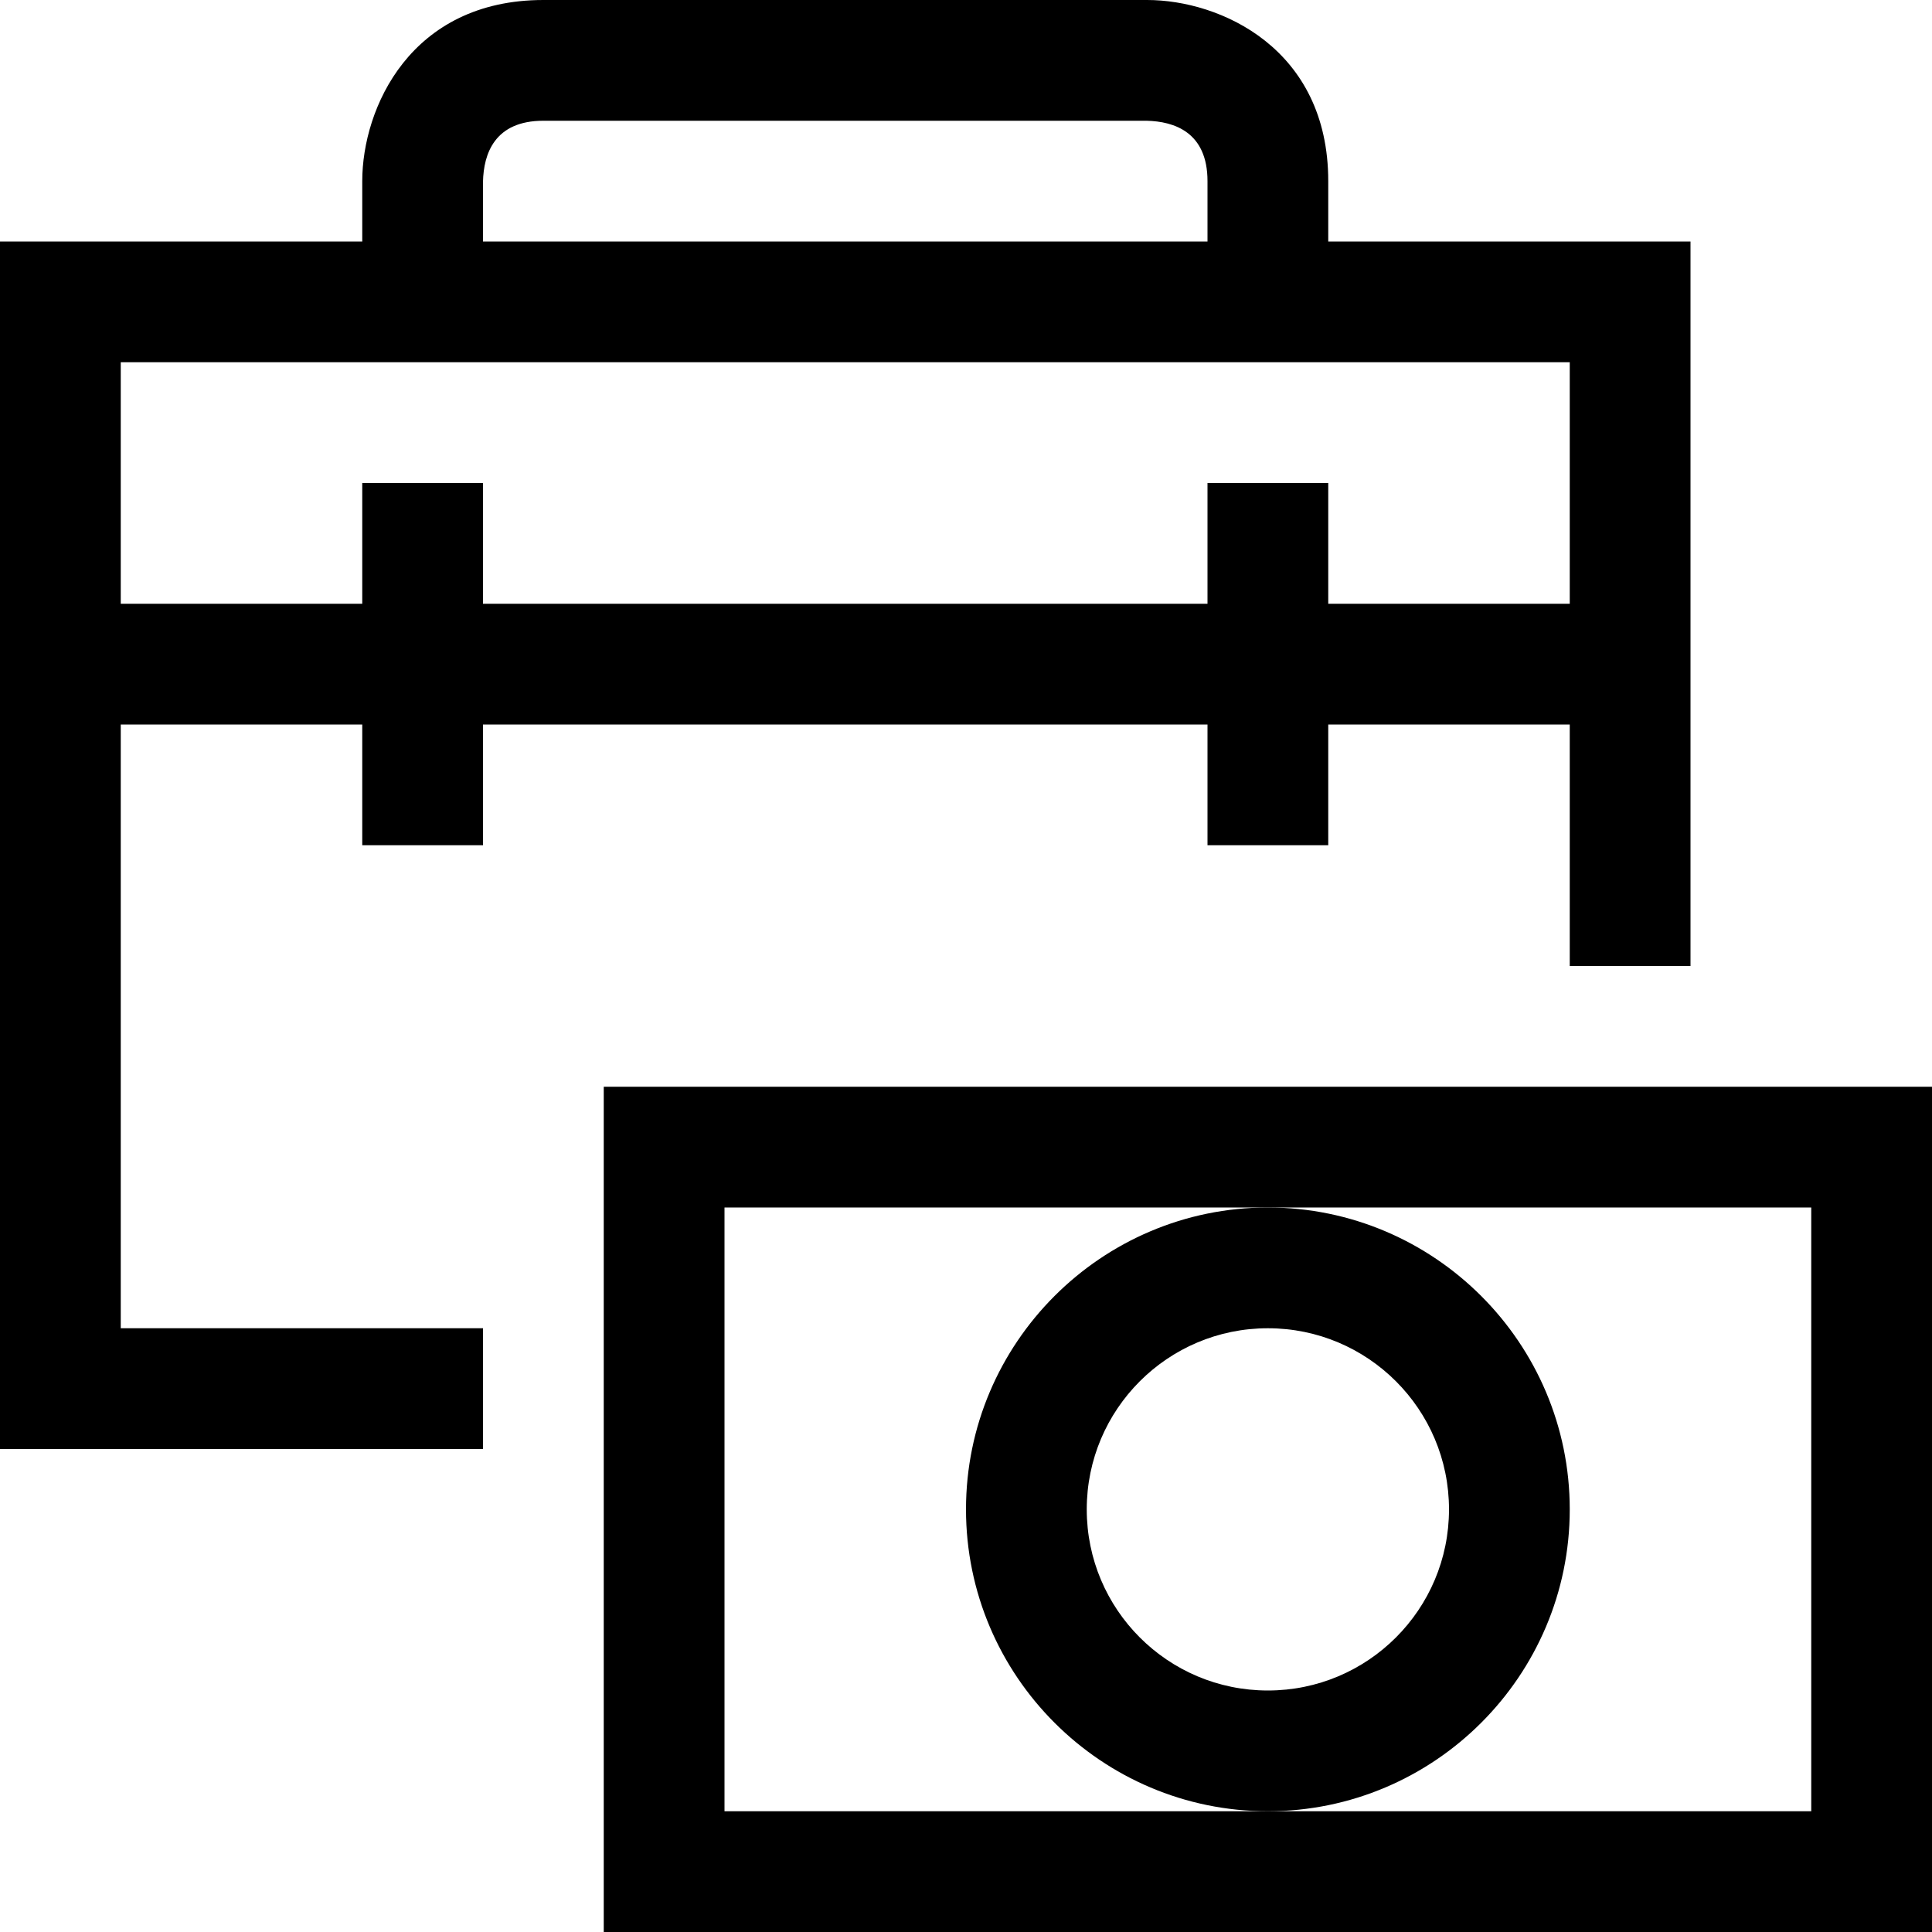 <?xml version="1.0" encoding="utf-8"?>
<!-- Generator: Adobe Illustrator 16.0.0, SVG Export Plug-In . SVG Version: 6.00 Build 0)  -->
<!DOCTYPE svg PUBLIC "-//W3C//DTD SVG 1.1//EN" "http://www.w3.org/Graphics/SVG/1.1/DTD/svg11.dtd">
<svg xmlns="http://www.w3.org/2000/svg" xmlns:xlink="http://www.w3.org/1999/xlink" version="1.1" id="Capa_1" x="0px" y="0px" width="32px" height="32px" viewBox="0 0 32 32" enable-background="new 0 0 32 32" xml:space="preserve">
<g>
	<path d="M30,20v10H12V20H30L30,20z M32,18H10v14h22V18L32,18z"/>
</g>
<g>
	<path d="M21,22c1.657,0,3,1.343,3,3s-1.343,3-3,3s-3-1.343-3-3S19.343,22,21,22L21,22z M21,20c-2.757,0-5,2.243-5,5s2.243,5,5,5   s5-2.243,5-5S23.757,20,21,20L21,20z"/>
</g>
<g>
	<path d="M22,4V3c0-2.2-1.79-3-3-3H9C6.8,0,6,1.79,6,3v1H0v20h8v-2H2V12h4v2h2v-2h12v2h2v-2h4v4h2V4H22z M8,3.01   C8.01,2.55,8.19,2,9,2h9.99C19.45,2.01,20,2.19,20,3v1H8V3.01z M26,10h-4V8h-2v2H8V8H6v2H2V6h24V10z"/>
</g>
</svg>

